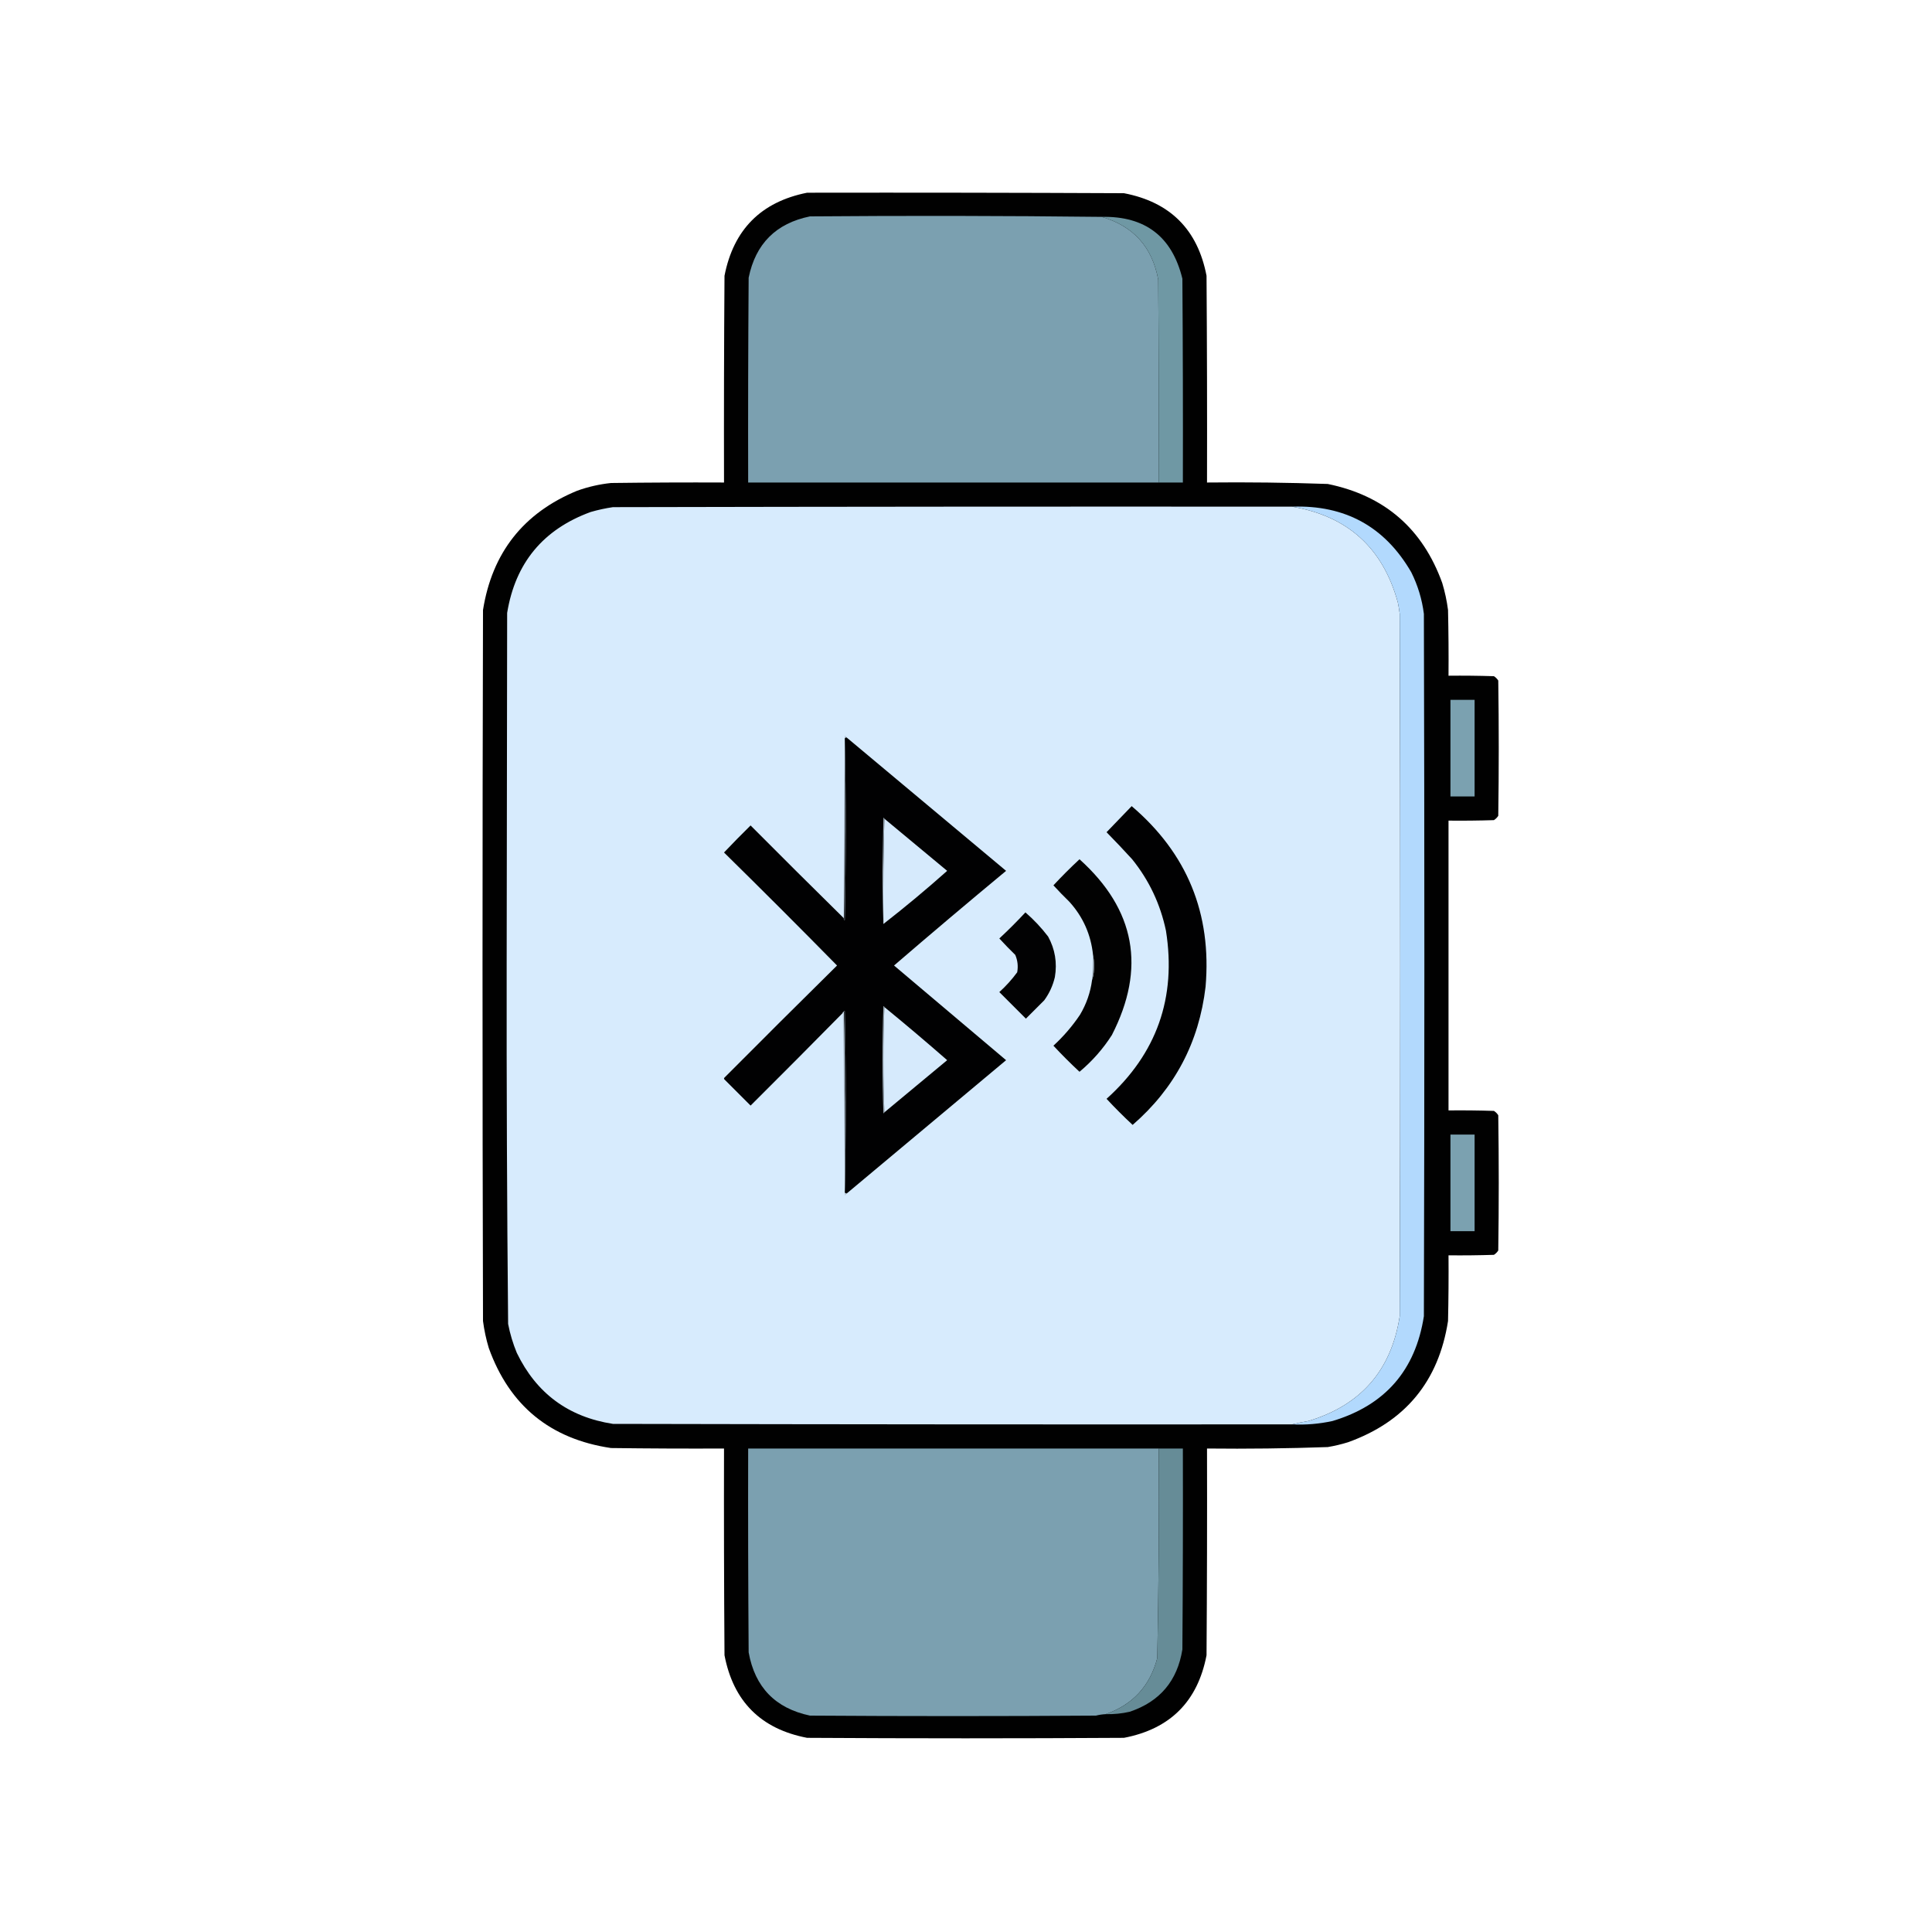 <?xml version="1.0" encoding="UTF-8"?>
<!DOCTYPE svg PUBLIC "-//W3C//DTD SVG 1.1//EN" "http://www.w3.org/Graphics/SVG/1.1/DTD/svg11.dtd">
<svg xmlns="http://www.w3.org/2000/svg" version="1.1" width="2000px" height="2000px" style="shape-rendering:geometricPrecision; text-rendering:geometricPrecision; image-rendering:optimizeQuality; fill-rule:evenodd; clip-rule:evenodd" xmlns:xlink="http://www.w3.org/1999/xlink">
<g><path style="opacity:0.994" fill="#000000" d="M 835.5,199.5 C 944.834,199.333 1054.17,199.5 1163.5,200C 1211.33,209.167 1239.83,237.667 1249,285.5C 1249.5,356.833 1249.67,428.166 1249.5,499.5C 1291.19,499.046 1332.86,499.546 1374.5,501C 1433.21,513.053 1472.71,547.219 1493,603.5C 1495.77,612.667 1497.77,622 1499,631.5C 1499.5,654.164 1499.67,676.831 1499.5,699.5C 1515.17,699.333 1530.84,699.5 1546.5,700C 1548.33,701.167 1549.83,702.667 1551,704.5C 1551.67,751.167 1551.67,797.833 1551,844.5C 1549.83,846.333 1548.33,847.833 1546.5,849C 1530.84,849.5 1515.17,849.667 1499.5,849.5C 1499.5,949.5 1499.5,1049.5 1499.5,1149.5C 1515.17,1149.33 1530.84,1149.5 1546.5,1150C 1548.33,1151.17 1549.83,1152.67 1551,1154.5C 1551.67,1201.17 1551.67,1247.83 1551,1294.5C 1549.83,1296.33 1548.33,1297.83 1546.5,1299C 1530.84,1299.5 1515.17,1299.67 1499.5,1299.5C 1499.67,1322.17 1499.5,1344.84 1499,1367.5C 1489.29,1429.87 1454.79,1471.71 1395.5,1493C 1388.61,1495.14 1381.61,1496.8 1374.5,1498C 1332.86,1499.45 1291.19,1499.95 1249.5,1499.5C 1249.67,1570.83 1249.5,1642.17 1249,1713.5C 1239.83,1761.33 1211.33,1789.83 1163.5,1799C 1054.17,1799.67 944.833,1799.67 835.5,1799C 787.667,1789.83 759.167,1761.33 750,1713.5C 749.5,1642.17 749.333,1570.83 749.5,1499.5C 710.499,1499.67 671.499,1499.5 632.5,1499C 569.647,1489.67 527.48,1455.17 506,1395.5C 503.233,1386.33 501.233,1377 500,1367.5C 499.333,1122.17 499.333,876.833 500,631.5C 509.49,572.026 541.99,530.859 597.5,508C 608.845,503.931 620.512,501.264 632.5,500C 671.499,499.5 710.499,499.333 749.5,499.5C 749.333,428.166 749.5,356.833 750,285.5C 759.346,237.654 787.846,208.987 835.5,199.5 Z"/></g>
<g><path style="opacity:1" fill="#7ba0b0" d="M 1140.5,224.5 C 1173.3,234.041 1192.8,255.708 1199,289.5C 1199.5,359.499 1199.67,429.499 1199.5,499.5C 1057.83,499.5 916.167,499.5 774.5,499.5C 774.333,428.833 774.5,358.166 775,287.5C 782.167,252.333 803.333,231.167 838.5,224C 939.181,223.18 1039.85,223.347 1140.5,224.5 Z"/></g>
<g><path style="opacity:1" fill="#6f98a4" d="M 1140.5,224.5 C 1185.53,223.581 1213.37,244.915 1224,288.5C 1224.5,358.833 1224.67,429.166 1224.5,499.5C 1216.17,499.5 1207.83,499.5 1199.5,499.5C 1199.67,429.499 1199.5,359.499 1199,289.5C 1192.8,255.708 1173.3,234.041 1140.5,224.5 Z"/></g>
<g><path style="opacity:1" fill="#d7ebfd" d="M 1337.5,524.5 C 1395,534.16 1431.5,567.16 1447,623.5C 1447.85,627.469 1448.52,631.469 1449,635.5C 1449.67,877.833 1449.67,1120.17 1449,1362.5C 1440.32,1418.52 1408.82,1454.69 1354.5,1471C 1348.66,1471.97 1342.99,1473.14 1337.5,1474.5C 1103.17,1474.67 868.833,1474.5 634.5,1474C 588.437,1466.89 555.271,1442.39 535,1400.5C 530.991,1390.81 527.991,1380.81 526,1370.5C 524.841,1246.52 524.341,1122.52 524.5,998.5C 524.667,877.167 524.833,755.833 525,634.5C 533.436,582.802 562.269,547.969 611.5,530C 619.055,527.822 626.722,526.156 634.5,525C 868.833,524.5 1103.17,524.333 1337.5,524.5 Z"/></g>
<g><path style="opacity:1" fill="#b2d9fd" d="M 1337.5,524.5 C 1392.51,522.578 1433.68,545.245 1461,592.5C 1467.75,606.095 1472.09,620.428 1474,635.5C 1474.67,877.833 1474.67,1120.17 1474,1362.5C 1465.32,1418.52 1433.82,1454.68 1379.5,1471C 1365.67,1474.04 1351.67,1475.21 1337.5,1474.5C 1342.99,1473.14 1348.66,1471.97 1354.5,1471C 1408.82,1454.69 1440.32,1418.52 1449,1362.5C 1449.67,1120.17 1449.67,877.833 1449,635.5C 1448.52,631.469 1447.85,627.469 1447,623.5C 1431.5,567.16 1395,534.16 1337.5,524.5 Z"/></g>
<g><path style="opacity:1" fill="#7ba1b0" d="M 1501.5,724.5 C 1509.83,724.5 1518.17,724.5 1526.5,724.5C 1526.5,757.833 1526.5,791.167 1526.5,824.5C 1518.17,824.5 1509.83,824.5 1501.5,824.5C 1501.5,791.167 1501.5,757.833 1501.5,724.5 Z"/></g>
<g><path style="opacity:1" fill="#bbccdc" d="M 876.5,763.5 C 875.508,763.328 874.842,763.662 874.5,764.5C 874.832,827.002 874.499,889.336 873.5,951.5C 873.5,951.167 873.5,950.833 873.5,950.5C 873.167,887.496 873.5,824.496 874.5,761.5C 875.522,761.855 876.189,762.522 876.5,763.5 Z"/></g>
<g><path style="opacity:1" fill="#010102" d="M 874.5,764.5 C 874.842,763.662 875.508,763.328 876.5,763.5C 931.456,809.447 986.456,855.447 1041.5,901.5C 1002.54,933.791 963.873,966.458 925.5,999.5C 964.167,1032.17 1002.83,1064.83 1041.5,1097.5C 986.456,1143.55 931.456,1189.55 876.5,1235.5C 875.508,1235.67 874.842,1235.34 874.5,1234.5C 875.832,1172 875.832,1109.33 874.5,1046.5C 873.893,1046.62 873.56,1046.96 873.5,1047.5C 872.833,1047.5 872.5,1047.83 872.5,1048.5C 840.868,1080.63 809.035,1112.63 777,1144.5C 768,1135.5 759,1126.5 750,1117.5C 749.333,1116.83 749.333,1116.17 750,1115.5C 788.653,1076.68 827.487,1038.01 866.5,999.5C 827.806,960.14 788.806,921.14 749.5,882.5C 758.486,873.014 767.652,863.681 777,854.5C 809.035,886.701 841.201,918.701 873.5,950.5C 873.5,950.833 873.5,951.167 873.5,951.5C 873.56,952.043 873.893,952.376 874.5,952.5C 875.832,889.668 875.832,827.001 874.5,764.5 Z"/></g>
<g><path style="opacity:1" fill="#2f3438" d="M 874.5,764.5 C 875.832,827.001 875.832,889.668 874.5,952.5C 873.893,952.376 873.56,952.043 873.5,951.5C 874.499,889.336 874.832,827.002 874.5,764.5 Z"/></g>
<g><path style="opacity:1" fill="#010102" d="M 1171.5,834.5 C 1228.98,883.491 1254.48,945.824 1248,1021.5C 1241.22,1079.07 1216.05,1126.73 1172.5,1164.5C 1163.17,1155.83 1154.17,1146.83 1145.5,1137.5C 1197.48,1090.74 1217.98,1032.74 1207,963.5C 1201.21,935.923 1189.54,911.256 1172,889.5C 1163.35,880.016 1154.52,870.682 1145.5,861.5C 1154.19,852.479 1162.85,843.479 1171.5,834.5 Z"/></g>
<g><path style="opacity:1" fill="#d6eafc" d="M 915.5,847.5 C 937.147,865.477 958.814,883.477 980.5,901.5C 959.09,920.58 937.09,938.913 914.5,956.5C 914.168,919.996 914.502,883.663 915.5,847.5 Z"/></g>
<g><path style="opacity:1" fill="#98a7b3" d="M 915.5,847.5 C 914.502,883.663 914.168,919.996 914.5,956.5C 913.827,939.072 913.494,920.906 913.5,902C 913.833,883.5 914.167,865 914.5,846.5C 915.107,846.624 915.44,846.957 915.5,847.5 Z"/></g>
<g><path style="opacity:1" fill="#020202" d="M 1130.5,1014.5 C 1132.05,1009.77 1132.71,1004.77 1132.5,999.5C 1132.5,995.651 1132.17,991.984 1131.5,988.5C 1129.3,967.444 1121.14,949.11 1107,933.5C 1101.32,927.985 1095.82,922.319 1090.5,916.5C 1099.17,907.167 1108.17,898.167 1117.5,889.5C 1175.34,941.546 1186.51,1002.21 1151,1071.5C 1141.85,1085.82 1130.68,1098.49 1117.5,1109.5C 1108.17,1100.83 1099.17,1091.83 1090.5,1082.5C 1100.98,1072.86 1110.14,1062.2 1118,1050.5C 1124.67,1039.31 1128.84,1027.31 1130.5,1014.5 Z"/></g>
<g><path style="opacity:1" fill="#020203" d="M 1061.5,944.5 C 1070.2,952.032 1078.03,960.366 1085,969.5C 1092.19,982.608 1094.52,996.608 1092,1011.5C 1089.95,1020.27 1086.28,1028.27 1081,1035.5C 1074.67,1041.83 1068.33,1048.17 1062,1054.5C 1052.83,1045.33 1043.67,1036.17 1034.5,1027C 1041.41,1020.76 1047.57,1013.93 1053,1006.5C 1054.13,1000.25 1053.46,994.245 1051,988.5C 1045.32,982.985 1039.82,977.319 1034.5,971.5C 1043.85,962.812 1052.85,953.812 1061.5,944.5 Z"/></g>
<g><path style="opacity:1" fill="#7c8892" d="M 1131.5,988.5 C 1132.17,991.984 1132.5,995.651 1132.5,999.5C 1132.71,1004.77 1132.05,1009.77 1130.5,1014.5C 1131.34,1005.86 1131.67,997.195 1131.5,988.5 Z"/></g>
<g><path style="opacity:1" fill="#98a7b3" d="M 915.5,1042.5 C 914.167,1078.83 914.167,1115.17 915.5,1151.5C 915.44,1152.04 915.107,1152.38 914.5,1152.5C 913.167,1115.5 913.167,1078.5 914.5,1041.5C 915.107,1041.62 915.44,1041.96 915.5,1042.5 Z"/></g>
<g><path style="opacity:1" fill="#d6eafc" d="M 915.5,1042.5 C 937.441,1060.44 959.107,1078.77 980.5,1097.5C 958.814,1115.52 937.147,1133.52 915.5,1151.5C 914.167,1115.17 914.167,1078.83 915.5,1042.5 Z"/></g>
<g><path style="opacity:1" fill="#2f3438" d="M 873.5,1047.5 C 873.56,1046.96 873.893,1046.62 874.5,1046.5C 875.832,1109.33 875.832,1172 874.5,1234.5C 874.832,1172 874.499,1109.66 873.5,1047.5 Z"/></g>
<g><path style="opacity:1" fill="#bbccdc" d="M 872.5,1048.5 C 872.5,1047.83 872.833,1047.5 873.5,1047.5C 874.499,1109.66 874.832,1172 874.5,1234.5C 874.842,1235.34 875.508,1235.67 876.5,1235.5C 876.189,1236.48 875.522,1237.14 874.5,1237.5C 873.833,1174.33 873.167,1111.33 872.5,1048.5 Z"/></g>
<g><path style="opacity:1" fill="#7ba1b0" d="M 1501.5,1174.5 C 1509.83,1174.5 1518.17,1174.5 1526.5,1174.5C 1526.5,1207.83 1526.5,1241.17 1526.5,1274.5C 1518.17,1274.5 1509.83,1274.5 1501.5,1274.5C 1501.5,1241.17 1501.5,1207.83 1501.5,1174.5 Z"/></g>
<g><path style="opacity:1" fill="#7ba0b0" d="M 1199.5,1499.5 C 1199.98,1571.86 1199.48,1644.2 1198,1716.5C 1190.4,1745.44 1172.57,1764.77 1144.5,1774.5C 1141.13,1774.67 1137.79,1775.17 1134.5,1776C 1035.83,1776.67 937.167,1776.67 838.5,1776C 802.633,1768.44 781.467,1746.61 775,1710.5C 774.5,1640.17 774.333,1569.83 774.5,1499.5C 916.167,1499.5 1057.83,1499.5 1199.5,1499.5 Z"/></g>
<g><path style="opacity:1" fill="#668c97" d="M 1199.5,1499.5 C 1207.83,1499.5 1216.17,1499.5 1224.5,1499.5C 1224.67,1568.83 1224.5,1638.17 1224,1707.5C 1218.81,1740.02 1200.65,1761.52 1169.5,1772C 1161.28,1773.88 1152.94,1774.71 1144.5,1774.5C 1172.57,1764.77 1190.4,1745.44 1198,1716.5C 1199.48,1644.2 1199.98,1571.86 1199.5,1499.5 Z"/></g>
</svg>
